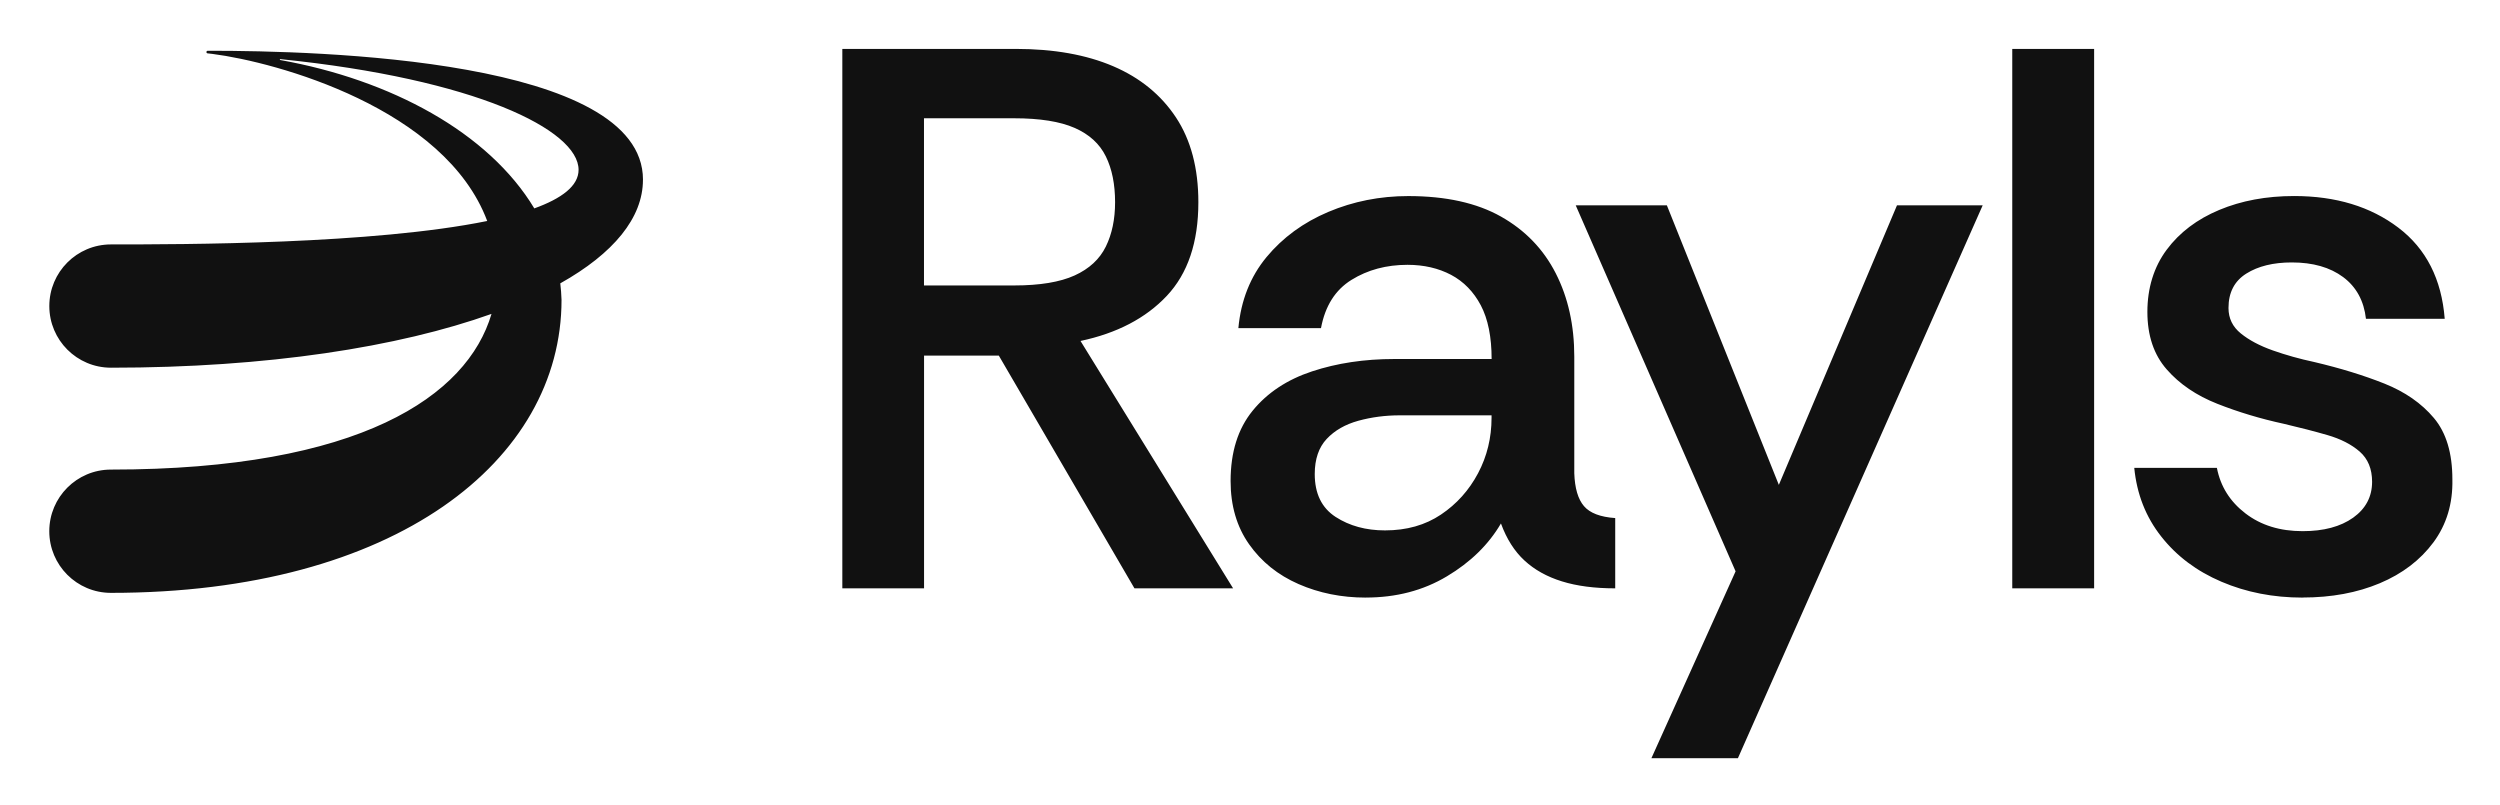 <svg xmlns="http://www.w3.org/2000/svg" role="img" viewBox="-11.43 -11.43 724.36 233.36"><title>Rayls Foundation (member) logo</title><path fill="#111" d="M174.87 40.64c0-35.04-93.99-37.36-125.63-37.36h-.48c-.21 0-.38.17-.38.38 0 .19.14.35.33.37.39.04 1.01.12 1.4.16 18.58 2.38 67.36 15.72 79.63 48.41-33.06 6.75-87.85 6.79-109.03 6.79-9.86 0-17.85 8-17.85 17.86s7.99 17.85 17.85 17.86c45.35 0 83.35-5.98 110.27-15.59-7.01 23.82-38.14 45.11-110.28 45.11-9.86 0-17.85 8-17.85 17.86s7.99 17.85 17.85 17.86c82.46 0 130.57-38.35 130.57-84.89-.05-1.62-.18-3.22-.36-4.79 15.43-8.65 23.95-18.99 23.95-30zm-31.49 8.31c-13.25-22.04-41.61-37.26-73.62-42.99-.17-.03-.13-.28.04-.26 56.62 5.76 86.41 20.51 86.41 32.08 0 4.65-4.88 8.3-12.83 11.17zm246.49 93.3c6.27 0 11.67-1.53 16.22-4.59 4.55-3.05 8.13-7.05 10.74-11.97 2.61-4.92 3.91-10.29 3.91-16.11v-.67h-26.62c-4.18 0-8.17.53-11.97 1.57-3.8 1.05-6.86 2.8-9.17 5.26-2.31 2.46-3.47 5.86-3.47 10.18 0 5.67 2.02 9.81 6.04 12.42 4.03 2.61 8.8 3.91 14.32 3.91zm-5.59 19.47c-7.01 0-13.5-1.31-19.46-3.92-5.97-2.61-10.74-6.45-14.32-11.52-3.58-5.07-5.37-11.19-5.37-18.34 0-8.36 2.12-15.13 6.38-20.36 4.25-5.22 9.99-9.02 17.23-11.41 7.23-2.39 15.18-3.58 23.83-3.58h28.19c0-6.41-1.05-11.59-3.13-15.55-2.09-3.95-4.96-6.89-8.61-8.83-3.66-1.93-7.87-2.91-12.64-2.91-6.12 0-11.52 1.45-16.22 4.36-4.7 2.91-7.64 7.57-8.84 13.98h-23.94c.75-8.06 3.47-14.91 8.16-20.58 4.7-5.66 10.66-10.03 17.9-13.09 7.23-3.05 14.95-4.59 23.16-4.59 10.89 0 19.83 1.98 26.85 5.93 7.01 3.95 12.31 9.43 15.89 16.45 3.58 7.01 5.37 15.06 5.37 24.16v33.78c.15 4.32 1.08 7.5 2.8 9.51 1.71 2.01 4.73 3.17 9.06 3.47v20.36c-5.97 0-11.11-.67-15.44-2.02-4.33-1.34-7.95-3.36-10.85-6.04-2.91-2.68-5.18-6.26-6.82-10.74-3.58 6.12-8.8 11.23-15.66 15.32-6.86 4.11-14.7 6.15-23.5 6.15zm82.78 46.53l24.39-54.14-46.32-106.04h26.41l32.44 80.99 34.23-80.99h24.83l-70.92 160.19h-25.06v-.01zM571.61 2.74h23.72v156.29h-23.72zm84.12 158.98c-8.5 0-16.33-1.53-23.49-4.59-7.16-3.05-12.98-7.41-17.45-13.09-4.48-5.66-7.09-12.3-7.83-19.91h23.94c1.04 5.37 3.8 9.77 8.28 13.2 4.47 3.43 9.99 5.14 16.55 5.14 6.12 0 11-1.3 14.66-3.91 3.65-2.61 5.48-6.08 5.48-10.4 0-3.72-1.2-6.64-3.58-8.73-2.39-2.09-5.52-3.69-9.4-4.81-3.88-1.12-8.05-2.19-12.53-3.24-6.86-1.49-13.31-3.43-19.35-5.82-6.04-2.39-10.93-5.7-14.65-9.96-3.73-4.25-5.6-9.8-5.6-16.67s1.87-13.01 5.6-18.01c3.72-5 8.8-8.84 15.22-11.52 6.41-2.68 13.64-4.03 21.7-4.03 12.08 0 22.15 3.06 30.2 9.17 8.06 6.12 12.53 14.92 13.43 26.4h-22.82c-.59-5.21-2.8-9.25-6.6-12.08s-8.77-4.25-14.88-4.25c-5.37 0-9.77 1.08-13.2 3.24-3.43 2.16-5.15 5.48-5.15 9.96 0 2.99 1.19 5.45 3.58 7.38 2.39 1.94 5.48 3.58 9.28 4.92 3.8 1.34 7.8 2.46 11.97 3.35 7.6 1.79 14.39 3.88 20.36 6.26 5.96 2.39 10.74 5.7 14.32 9.96 3.58 4.25 5.36 10.18 5.36 17.78.15 7.01-1.68 13.09-5.48 18.24-3.81 5.14-8.99 9.1-15.55 11.86-6.56 2.76-14.02 4.14-22.37 4.14v.02zM256.29 71.28h26.12c7.44 0 13.29-.97 17.53-2.9 4.24-1.93 7.25-4.72 9.04-8.37 1.79-3.65 2.68-7.93 2.68-12.84 0-5.21-.89-9.64-2.68-13.28-1.79-3.65-4.8-6.4-9.04-8.26-4.24-1.86-10.09-2.79-17.53-2.79h-26.12v48.45zm-23.66 87.75V2.74h50.24c11.02 0 20.43 1.68 28.24 5.02 7.82 3.35 13.88 8.31 18.2 14.85 4.32 6.55 6.48 14.73 6.48 24.56 0 11.61-3.05 20.65-9.15 27.13-6.11 6.48-14.44 10.82-25 13.06l44.21 71.67h-28.58l-39.3-67.43h-21.66v67.43h-23.66z"/></svg>